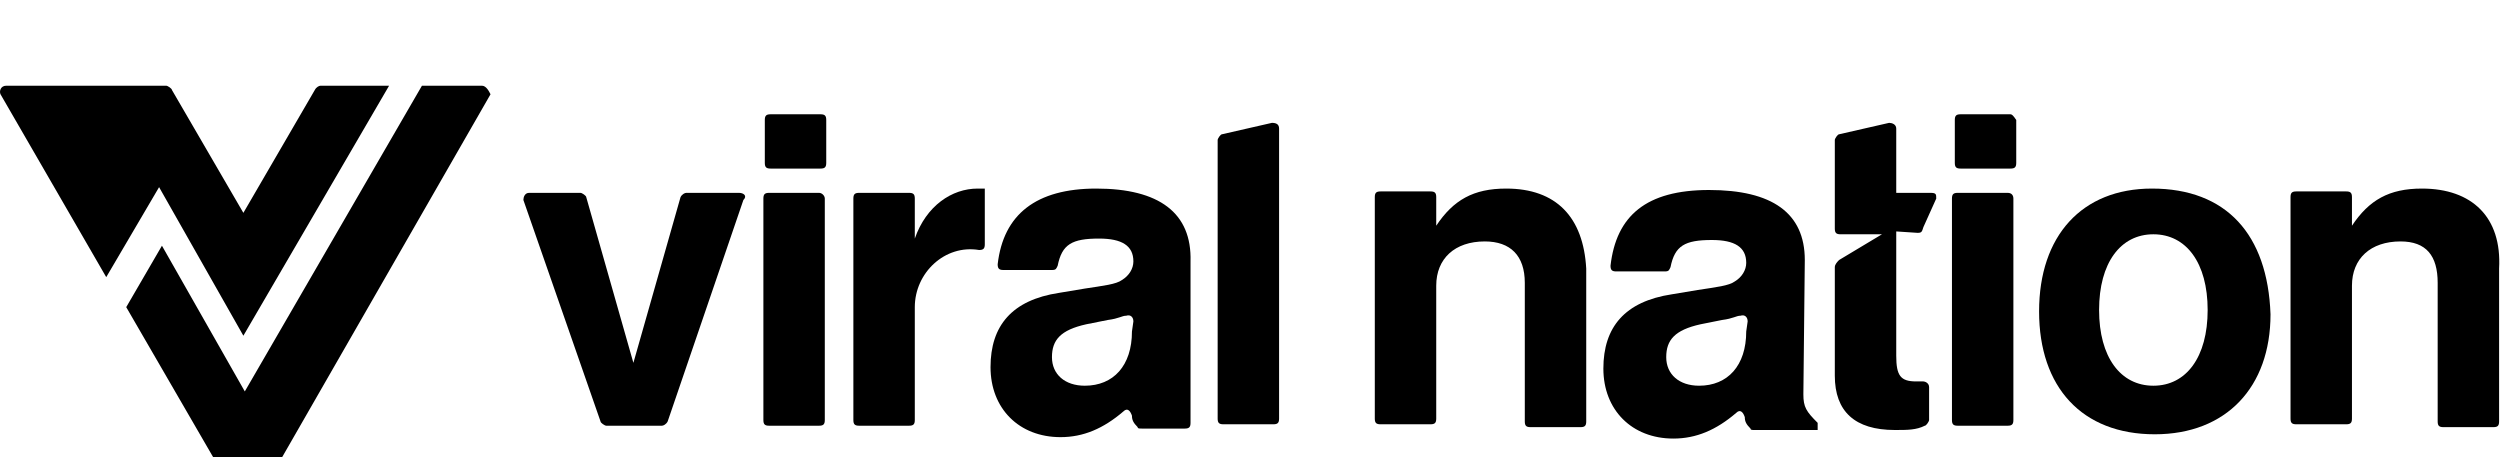 <svg width="175" height="32" viewBox="0 0 175 32" fill="none" xmlns="http://www.w3.org/2000/svg">
<g clip-path="url(#clip0_1825_6860)">
<path d="M51.737 13.5H48.037C47.937 13.5 47.737 13.6 47.637 13.8L44.337 25.4L41.037 13.8C41.037 13.7 40.737 13.5 40.637 13.5H37.037C36.737 13.5 36.637 13.8 36.637 14L42.037 29.5C42.037 29.6 42.337 29.8 42.437 29.8H46.337C46.437 29.8 46.637 29.7 46.737 29.5L52.037 14C52.337 13.7 52.037 13.5 51.737 13.5Z" fill="black"/>
<path d="M64.036 16.7V13.9C64.036 13.6 63.936 13.5 63.636 13.5H60.136C59.836 13.5 59.736 13.6 59.736 13.9V29.4C59.736 29.7 59.836 29.8 60.136 29.8H63.636C63.936 29.8 64.036 29.7 64.036 29.4V21.5C64.036 19.1 66.136 17.1 68.536 17.5C68.836 17.5 68.936 17.4 68.936 17.1V13.2C68.636 13.2 68.536 13.2 68.436 13.2C66.636 13.2 64.836 14.4 64.036 16.7Z" fill="black"/>
<path d="M89.036 8.6L85.536 9.4C85.436 9.4 85.236 9.7 85.236 9.8V29.3C85.236 29.6 85.336 29.7 85.636 29.7H89.136C89.436 29.7 89.536 29.6 89.536 29.3V9C89.536 8.7 89.336 8.6 89.036 8.6Z" fill="black"/>
<path d="M105.436 13.2C103.136 13.2 101.736 14 100.536 15.8V13.8C100.536 13.5 100.436 13.4 100.136 13.4H96.636C96.336 13.4 96.236 13.5 96.236 13.8V29.3C96.236 29.6 96.336 29.7 96.636 29.7H100.136C100.436 29.7 100.536 29.6 100.536 29.3V20C100.536 18.1 101.836 16.9 103.936 16.9C105.736 16.9 106.736 17.9 106.736 19.8V29.5C106.736 29.8 106.836 29.9 107.136 29.9H110.636C110.936 29.9 111.036 29.8 111.036 29.5V18.8C110.836 15.2 108.936 13.2 105.436 13.2Z" fill="black"/>
<path d="M126.336 18.2C126.336 14.9 124.036 13.3 119.636 13.3C115.236 13.3 113.136 15.1 112.736 18.6C112.736 18.9 112.836 19 113.136 19H116.536C116.836 19 116.836 18.9 116.936 18.7C117.236 17.2 117.936 16.8 119.836 16.8C121.436 16.8 122.236 17.3 122.236 18.4C122.236 18.9 121.936 19.4 121.436 19.7C121.036 20 120.136 20.1 118.836 20.3L117.036 20.6C113.736 21.1 112.236 22.9 112.236 25.8C112.236 28.7 114.236 30.7 117.136 30.7C118.736 30.7 120.136 30.1 121.536 28.9C121.836 28.6 122.036 28.9 122.136 29.2C122.136 29.5 122.236 29.7 122.536 30C122.536 30.1 122.636 30.1 122.836 30.1H127.236V29.6C126.436 28.8 126.236 28.5 126.236 27.6L126.336 18.2ZM122.236 23.2C122.236 25.6 120.936 27 118.936 27C117.536 27 116.636 26.2 116.636 25C116.636 23.8 117.236 23.1 119.036 22.7L120.536 22.4C121.336 22.3 121.536 22.1 121.836 22.1C122.136 22 122.336 22.2 122.336 22.5L122.236 23.2Z" fill="black"/>
<path d="M140.537 13.5H137.037C136.737 13.5 136.637 13.6 136.637 13.9V29.4C136.637 29.7 136.737 29.8 137.037 29.8H140.537C140.837 29.8 140.937 29.7 140.937 29.4V13.9C140.937 13.7 140.837 13.5 140.537 13.5Z" fill="black"/>
<path d="M150.636 13.2C145.736 13.2 142.736 16.5 142.736 21.8C142.736 27.1 145.736 30.4 150.836 30.4C155.836 30.4 158.936 27.1 158.936 22C158.736 16.4 155.836 13.2 150.636 13.2ZM150.736 27C148.436 27 146.936 25 146.936 21.7C146.936 18.4 148.436 16.4 150.736 16.4C153.036 16.4 154.536 18.4 154.536 21.7C154.536 25 153.036 27 150.736 27Z" fill="black"/>
<path d="M169.537 13.2C167.237 13.2 165.837 14 164.637 15.8V13.8C164.637 13.5 164.537 13.4 164.237 13.4H160.737C160.437 13.4 160.337 13.5 160.337 13.8V29.3C160.337 29.6 160.437 29.7 160.737 29.7H164.237C164.537 29.7 164.637 29.6 164.637 29.3V20C164.637 18.1 165.937 16.9 168.037 16.9C169.837 16.9 170.637 17.9 170.637 19.8V29.5C170.637 29.8 170.737 29.9 171.037 29.9H174.537C174.837 29.9 174.937 29.8 174.937 29.5V18.8C175.137 15.2 173.037 13.2 169.537 13.2Z" fill="black"/>
<path d="M76.737 13.2C72.537 13.2 70.237 15 69.837 18.5C69.837 18.8 69.937 18.9 70.237 18.9H73.637C73.937 18.9 73.937 18.8 74.037 18.6C74.337 17.1 75.037 16.7 76.937 16.7C78.537 16.7 79.337 17.2 79.337 18.3C79.337 18.8 79.037 19.3 78.537 19.6C78.137 19.9 77.237 20 75.937 20.2L74.137 20.5C70.837 21 69.337 22.8 69.337 25.7C69.337 28.6 71.337 30.6 74.237 30.6C75.837 30.6 77.237 30 78.637 28.8C78.937 28.5 79.137 28.8 79.237 29.1C79.237 29.4 79.337 29.6 79.637 29.9C79.637 30 79.737 30 79.937 30H82.937C83.237 30 83.337 29.9 83.337 29.6V18.3C83.437 14.9 81.137 13.2 76.737 13.2ZM79.237 23.2C79.237 25.6 77.937 27 75.937 27C74.537 27 73.637 26.2 73.637 25C73.637 23.8 74.237 23.1 76.037 22.7L77.537 22.4C78.337 22.3 78.537 22.1 78.837 22.1C79.137 22 79.337 22.2 79.337 22.5L79.237 23.2Z" fill="black"/>
<path d="M134.237 16.3C134.537 16.3 134.537 16.2 134.637 15.9L135.537 13.9C135.537 13.6 135.537 13.5 135.137 13.5H132.737V9C132.737 8.7 132.437 8.6 132.237 8.6L128.737 9.4C128.637 9.4 128.437 9.7 128.437 9.8V16C128.437 16.3 128.537 16.4 128.837 16.4H131.737L128.737 18.2C128.637 18.3 128.437 18.5 128.437 18.7V26.3C128.437 28.8 129.837 30.1 132.637 30.1C133.537 30.1 134.137 30.1 134.737 29.8C134.837 29.8 135.037 29.5 135.037 29.4V27.1C135.037 26.8 134.737 26.7 134.637 26.7C134.337 26.7 134.237 26.7 134.137 26.7C133.037 26.7 132.737 26.3 132.737 24.9V16.2L134.237 16.3Z" fill="black"/>
<path d="M57.337 13.5H53.837C53.536 13.5 53.437 13.6 53.437 13.9V29.4C53.437 29.7 53.536 29.8 53.837 29.8H57.337C57.636 29.8 57.736 29.7 57.736 29.4V13.9C57.736 13.7 57.536 13.5 57.337 13.5Z" fill="black"/>
<path d="M57.437 8H53.937C53.637 8 53.537 8.1 53.537 8.4V11.4C53.537 11.7 53.637 11.8 53.937 11.8H57.437C57.737 11.8 57.837 11.7 57.837 11.4V8.4C57.837 8.1 57.737 8 57.437 8Z" fill="black"/>
<path d="M140.737 8H137.237C136.937 8 136.837 8.1 136.837 8.4V11.4C136.837 11.7 136.937 11.8 137.237 11.8H140.737C141.037 11.8 141.137 11.7 141.137 11.4V8.4C140.937 8.1 140.837 8 140.737 8Z" fill="black"/>
<path d="M33.736 6H29.536L17.136 27.4L11.336 17.2L8.836 21.5L15.036 32.2C15.136 32.3 15.336 32.5 15.436 32.5H19.236C19.336 32.5 19.536 32.4 19.636 32.2L34.336 6.6C34.236 6.4 34.036 6 33.736 6Z" fill="black"/>
<path d="M17.036 23.5L27.236 6H22.436C22.336 6 22.136 6.1 22.036 6.3L17.036 14.9L12.036 6.3C12.036 6.2 11.736 6 11.636 6H0.436C0.036 6 -0.064 6.4 0.036 6.6L7.436 19.4L11.136 13.1L17.036 23.5Z" fill="black"/>
</g>
<defs>
<clipPath id="clip0_1825_6860">
<rect width="175" height="32" fill="black"/>
</clipPath>
</defs>
</svg>

